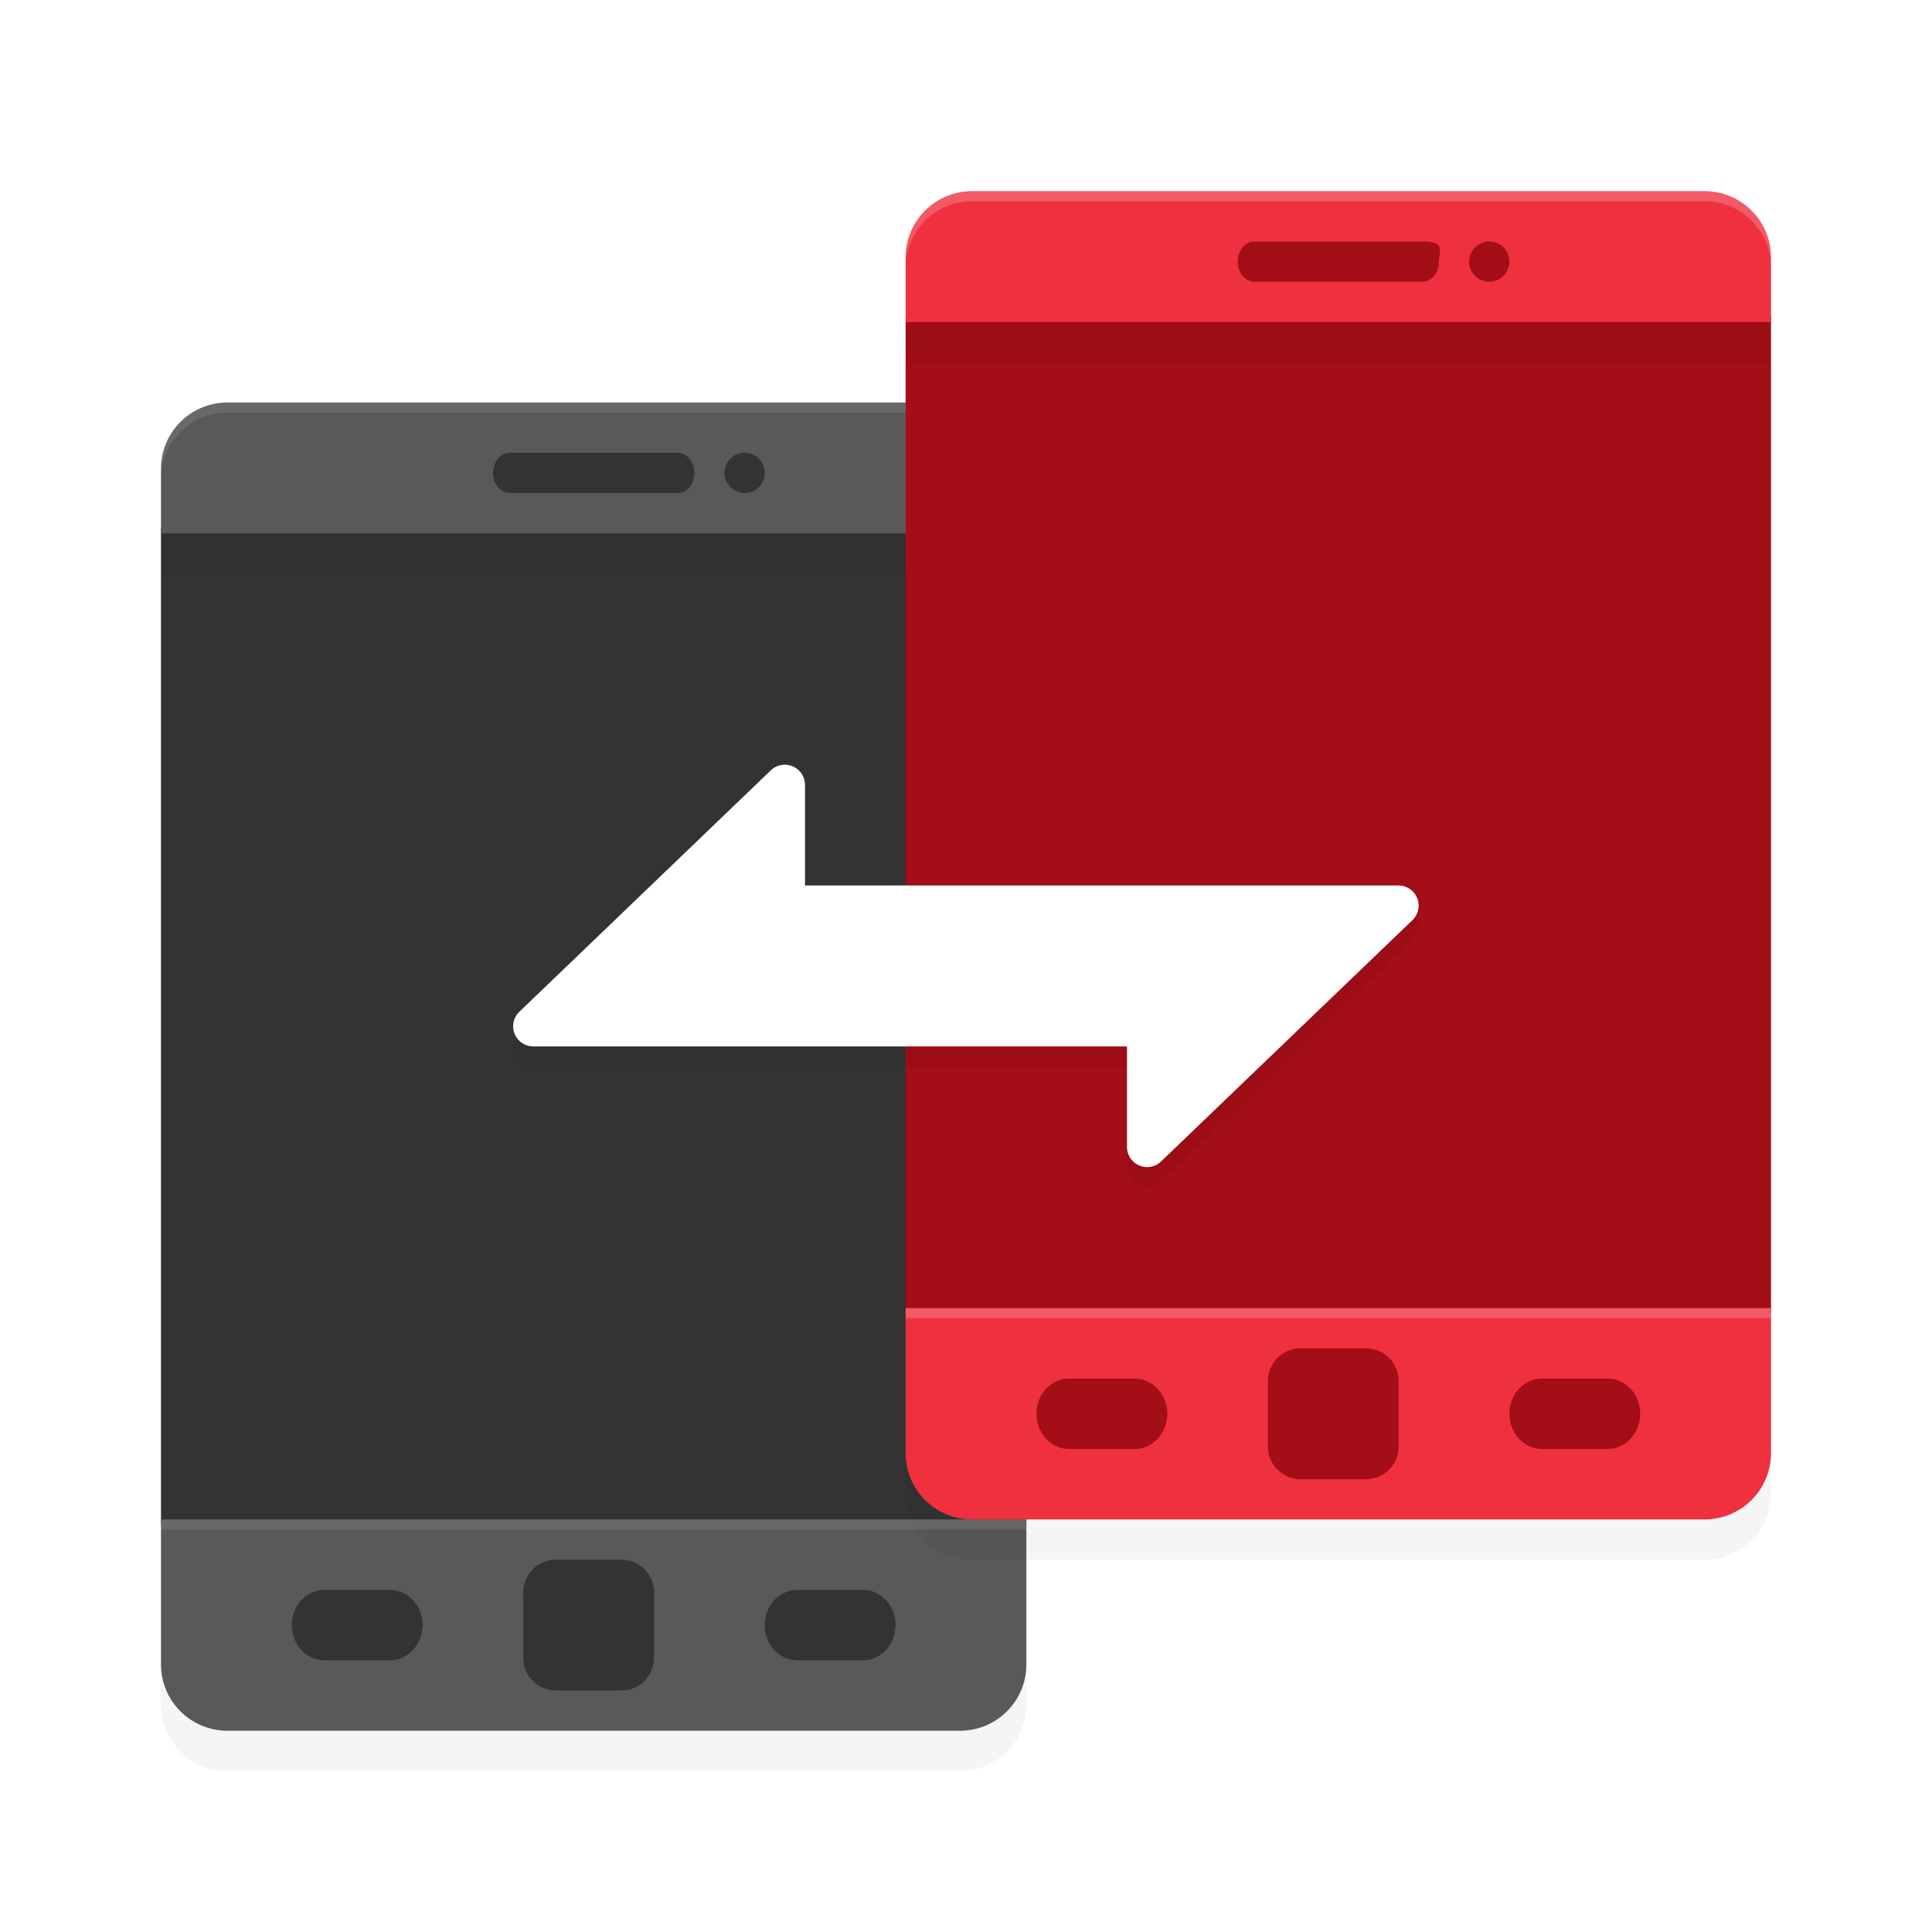 <?xml version='1.0' encoding='utf-8'?>
<svg xmlns="http://www.w3.org/2000/svg" width="192" height="192" version="1" id="svg22">
  <defs>
    <filter style="color-interpolation-filters:sRGB" id="filter3713" x="0.10" y="0.06" width="1.19" height="1.12">
      <feGaussianBlur stdDeviation="3.41"/>
    </filter>
    <filter style="color-interpolation-filters:sRGB" id="filter3717" x="0.10" y="0.06" width="1.19" height="1.12">
      <feGaussianBlur stdDeviation="3.41"/>
    </filter>
    <filter style="color-interpolation-filters:sRGB" id="filter3815" x="0.08" y="0.07" width="1.16" height="1.14">
      <feGaussianBlur stdDeviation="2.88"/>
    </filter>
    <filter style="color-interpolation-filters:sRGB" id="filter3857" x="0.08" y="0.07" width="1.16" height="1.14">
      <feGaussianBlur stdDeviation="2.88"/>
    </filter>
    <filter style="color-interpolation-filters:sRGB" id="filter3899" x="0.05" y="0.12" width="1.11" height="1.24">
      <feGaussianBlur stdDeviation="2.00"/>
    </filter>
  </defs>
  <rect style="filter:url(#filter3857);opacity:0.20;fill:#000000" width="86" height="98" x="16" y="57"/>
  <rect style="fill:#333333" width="86" height="99" x="16" y="52.50"/>
  <path style="filter:url(#filter3713);opacity:0.20;fill:#000000" d="M 22.62,44 C 18.95,44 16,46.94 16,50.60 V 57 h 86 V 50.60 C 102,46.94 99.05,44 95.38,44 Z M 16,155 v 14.40 c 0,3.66 2.95,6.60 6.62,6.60 h 72.77 C 99.05,176 102,173.06 102,169.40 V 155 Z"/>
  <path style="fill:#595959" d="M 22.62,40 C 18.95,40 16,42.94 16,46.60 V 53 h 86 V 46.60 C 102,42.94 99.05,40 95.38,40 Z M 16,151 v 14.40 c 0,3.66 2.95,6.60 6.62,6.60 h 72.77 C 99.05,172 102,169.06 102,165.40 V 151 Z"/>
  <path style="opacity:0.10;fill:#ffffff" d="M 22.62 40 C 18.95 40 16 42.94 16 46.60 L 16 47.60 C 16 43.94 18.95 41 22.62 41 L 95.38 41 C 99.05 41 102 43.94 102 47.60 L 102 46.60 C 102 42.94 99.05 40 95.38 40 L 22.62 40 z M 16 151 L 16 152 L 102 152 L 102 151 L 16 151 z "/>
  <path style="fill:#333333" d="m 32.25,158 c -1.80,0 -3.25,1.56 -3.25,3.50 0,1.94 1.45,3.50 3.25,3.50 h 6.50 c 1.80,0 3.25,-1.56 3.25,-3.50 0,-1.94 -1.45,-3.50 -3.25,-3.50 z"/>
  <path style="fill:#333333" d="m 55.25,155 c -1.80,0 -3.25,1.45 -3.25,3.25 v 6.50 c 0,1.80 1.45,3.25 3.25,3.25 h 6.50 c 1.80,0 3.25,-1.45 3.25,-3.25 v -6.50 C 65,156.45 63.55,155 61.75,155 Z"/>
  <path style="fill:#333333" d="m 74,45 a 2.00,2 0 0 0 -2,2 2.00,2 0 0 0 2,2 2.00,2 0 0 0 2,-2 2.00,2 0 0 0 -2,-2 z"/>
  <path style="fill:#333333" d="M 50.67,45 C 49.74,45 49,45.89 49,47 c 0,1.11 0.74,2 1.67,2 H 67.33 C 68.26,49 69,48.11 69,47 69,45.89 68.26,45 67.33,45 Z"/>
  <path style="fill:#333333" d="m 85.75,158 c 1.80,0 3.25,1.56 3.25,3.50 0,1.94 -1.45,3.50 -3.25,3.50 h -6.50 c -1.80,0 -3.25,-1.56 -3.25,-3.50 0,-1.94 1.45,-3.50 3.25,-3.50 z"/>
  <rect style="filter:url(#filter3815);opacity:0.20;fill:#000000" width="86" height="98" x="90" y="36"/>
  <rect style="fill:#a30e17" width="86" height="99" x="90" y="31.50"/>
  <path style="filter:url(#filter3717);opacity:0.20;fill:#000000" d="M 96.62,23 C 92.95,23 90,25.94 90,29.60 V 36 h 86 V 29.60 C 176,25.94 173.05,23 169.38,23 Z M 90,134 v 14.40 c 0,3.66 2.95,6.60 6.62,6.60 H 169.38 C 173.05,155 176,152.06 176,148.40 V 134 Z"/>
  <path style="fill:#ef313f" d="M 96.62,19 C 92.95,19 90,21.94 90,25.60 V 32 h 86 V 25.60 C 176,21.94 173.05,19 169.38,19 Z M 90,130 v 14.40 c 0,3.66 2.95,6.60 6.62,6.60 H 169.38 C 173.05,151 176,148.06 176,144.40 V 130 Z"/>
  <path style="fill:#a30e17" d="m 106.25,137 c -1.80,0 -3.25,1.56 -3.25,3.50 0,1.94 1.45,3.50 3.25,3.50 h 6.50 c 1.80,0 3.25,-1.56 3.25,-3.50 0,-1.94 -1.45,-3.50 -3.25,-3.50 z"/>
  <path style="fill:#a30e17" d="m 129.25,134 c -1.80,0 -3.25,1.45 -3.25,3.25 v 6.50 c 0,1.80 1.45,3.25 3.25,3.25 h 6.50 c 1.80,0 3.25,-1.45 3.25,-3.25 v -6.50 c 0,-1.80 -1.45,-3.25 -3.25,-3.25 z"/>
  <path style="fill:#a30e17" d="m 148,24 a 2.00,2 0 0 0 -2,2 2.00,2 0 0 0 2,2 2.00,2 0 0 0 2,-2 2.00,2 0 0 0 -2,-2 z"/>
  <path style="fill:#a30e17" d="M 124.67,24 C 123.74,24 123,24.89 123,26 c 0,1.11 0.74,2 1.67,2 h 16.67 C 142.26,28 143,27.11 143,26 c 0,-1.11 0.74,-2 -1.67,-2 z"/>
  <path style="fill:#a30e17" d="m 159.75,137 c 1.80,0 3.25,1.56 3.25,3.50 0,1.94 -1.45,3.50 -3.25,3.50 h -6.50 c -1.80,0 -3.25,-1.56 -3.25,-3.50 0,-1.94 1.45,-3.50 3.25,-3.50 z"/>
  <path style="filter:url(#filter3899);opacity:0.20;fill:#000000;color:#000000" d="m 77.64,78.03 a 2.00,2.00 0 0 0 -1.03,0.52 l -25,24.00 a 2.00,2.00 0 0 0 1.38,3.44 h 25 H 112 v 10 a 2.00,2.00 0 0 0 3.38,1.44 l 25,-24.00 A 2.00,2.00 0 0 0 139,90.00 H 114 80.00 v -10 a 2.00,2.00 0 0 0 -1.22,-1.84 2.00,2.00 0 0 0 -1.14,0.13 z"/>
  <path style="fill:#ffffff;color:#000000" d="m 77.64,76.03 a 2.00,2.00 0 0 0 -1.03,0.52 l -25,24.00 a 2.00,2.00 0 0 0 1.38,3.44 h 25 H 112 v 10 a 2.00,2.00 0 0 0 3.38,1.44 l 25,-24.00 A 2.00,2.00 0 0 0 139,88.00 H 114 80.00 v -10 A 2.00,2.00 0 0 0 78.78,76.16 2.00,2.00 0 0 0 77.64,76.03 Z"/>
  <path style="opacity:0.20;fill:#ffffff" d="M 96.62 19 C 92.95 19 90 21.94 90 25.60 L 90 26.60 C 90 22.94 92.95 20 96.62 20 L 169.38 20 C 173.05 20 176 22.94 176 26.60 L 176 25.60 C 176 21.94 173.05 19 169.38 19 L 96.62 19 z M 90 130 L 90 131 L 176 131 L 176 130 L 90 130 z "/>
</svg>
